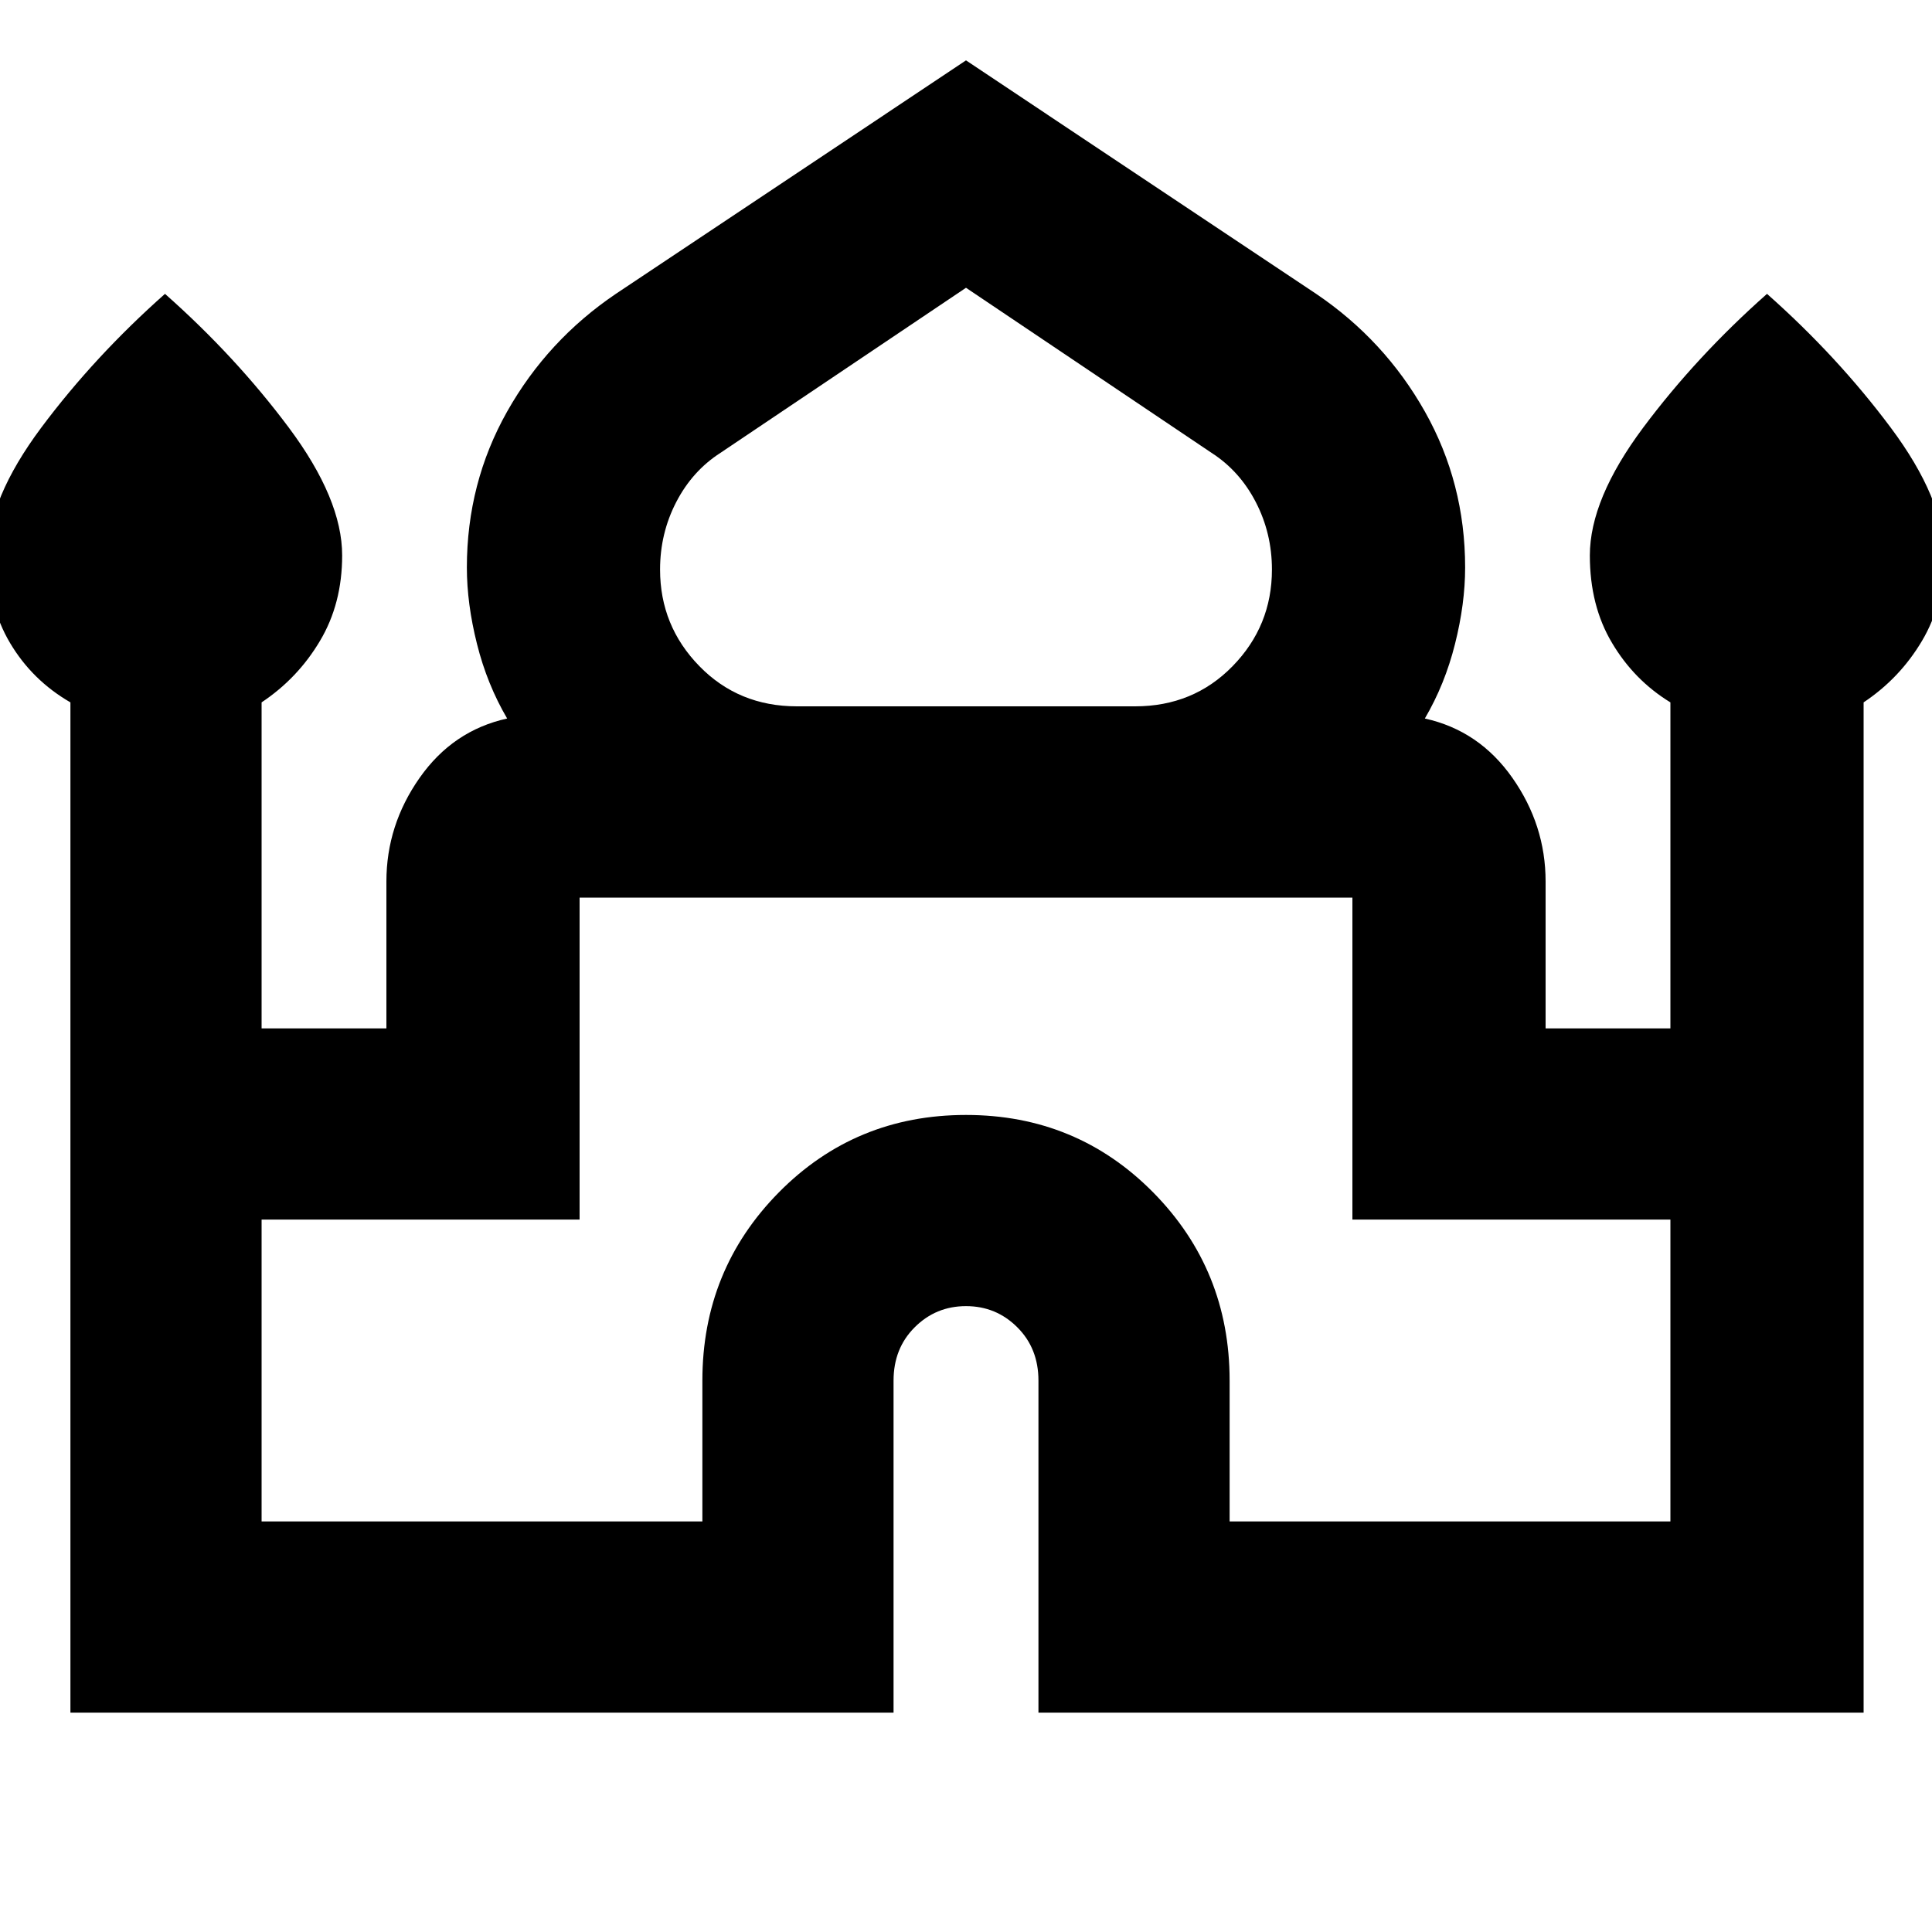 <svg xmlns="http://www.w3.org/2000/svg" height="20" width="20"><path d="M0.729 17.729V7.271Q0.333 7.042 0.104 6.656Q-0.125 6.271 -0.125 5.75Q-0.125 5.167 0.427 4.427Q0.979 3.688 1.708 3.042Q2.438 3.688 2.99 4.427Q3.542 5.167 3.542 5.75Q3.542 6.25 3.312 6.635Q3.083 7.021 2.708 7.271V10.646H4V9.125Q4 8.542 4.344 8.052Q4.688 7.562 5.25 7.438Q5.042 7.083 4.938 6.667Q4.833 6.25 4.833 5.875Q4.833 5 5.25 4.26Q5.667 3.521 6.375 3.042L10 0.625L13.625 3.042Q14.333 3.521 14.75 4.26Q15.167 5 15.167 5.875Q15.167 6.25 15.062 6.667Q14.958 7.083 14.75 7.438Q15.312 7.562 15.656 8.052Q16 8.542 16 9.125V10.646H17.292V7.271Q16.917 7.042 16.688 6.656Q16.458 6.271 16.458 5.75Q16.458 5.167 17.01 4.427Q17.562 3.688 18.292 3.042Q19.021 3.688 19.573 4.427Q20.125 5.167 20.125 5.75Q20.125 6.25 19.896 6.635Q19.667 7.021 19.292 7.271V17.729H10.75V14.292Q10.75 13.958 10.531 13.74Q10.312 13.521 10 13.521Q9.688 13.521 9.469 13.74Q9.25 13.958 9.25 14.292V17.729ZM8.25 7.312H11.75Q12.354 7.312 12.76 6.896Q13.167 6.479 13.167 5.896Q13.167 5.521 13 5.198Q12.833 4.875 12.542 4.688L10 2.979L7.458 4.688Q7.167 4.875 7 5.198Q6.833 5.521 6.833 5.896Q6.833 6.479 7.24 6.896Q7.646 7.312 8.25 7.312ZM2.708 15.75H7.271V14.292Q7.271 13.146 8.062 12.344Q8.854 11.542 10 11.542Q11.146 11.542 11.938 12.344Q12.729 13.146 12.729 14.292V15.75H17.292V12.625H14V9.292Q14 9.292 14 9.292Q14 9.292 14 9.292H6Q6 9.292 6 9.292Q6 9.292 6 9.292V12.625H2.708ZM10 9.292Q10 9.292 10 9.292Q10 9.292 10 9.292Q10 9.292 10 9.292Q10 9.292 10 9.292Q10 9.292 10 9.292Q10 9.292 10 9.292Q10 9.292 10 9.292Q10 9.292 10 9.292ZM10 7.312Q10 7.312 10 7.312Q10 7.312 10 7.312Q10 7.312 10 7.312Q10 7.312 10 7.312Q10 7.312 10 7.312Q10 7.312 10 7.312Q10 7.312 10 7.312Q10 7.312 10 7.312ZM10 7.438Q10 7.438 10 7.438Q10 7.438 10 7.438Q10 7.438 10 7.438Q10 7.438 10 7.438Q10 7.438 10 7.438Q10 7.438 10 7.438Q10 7.438 10 7.438Q10 7.438 10 7.438Z"/></svg>
